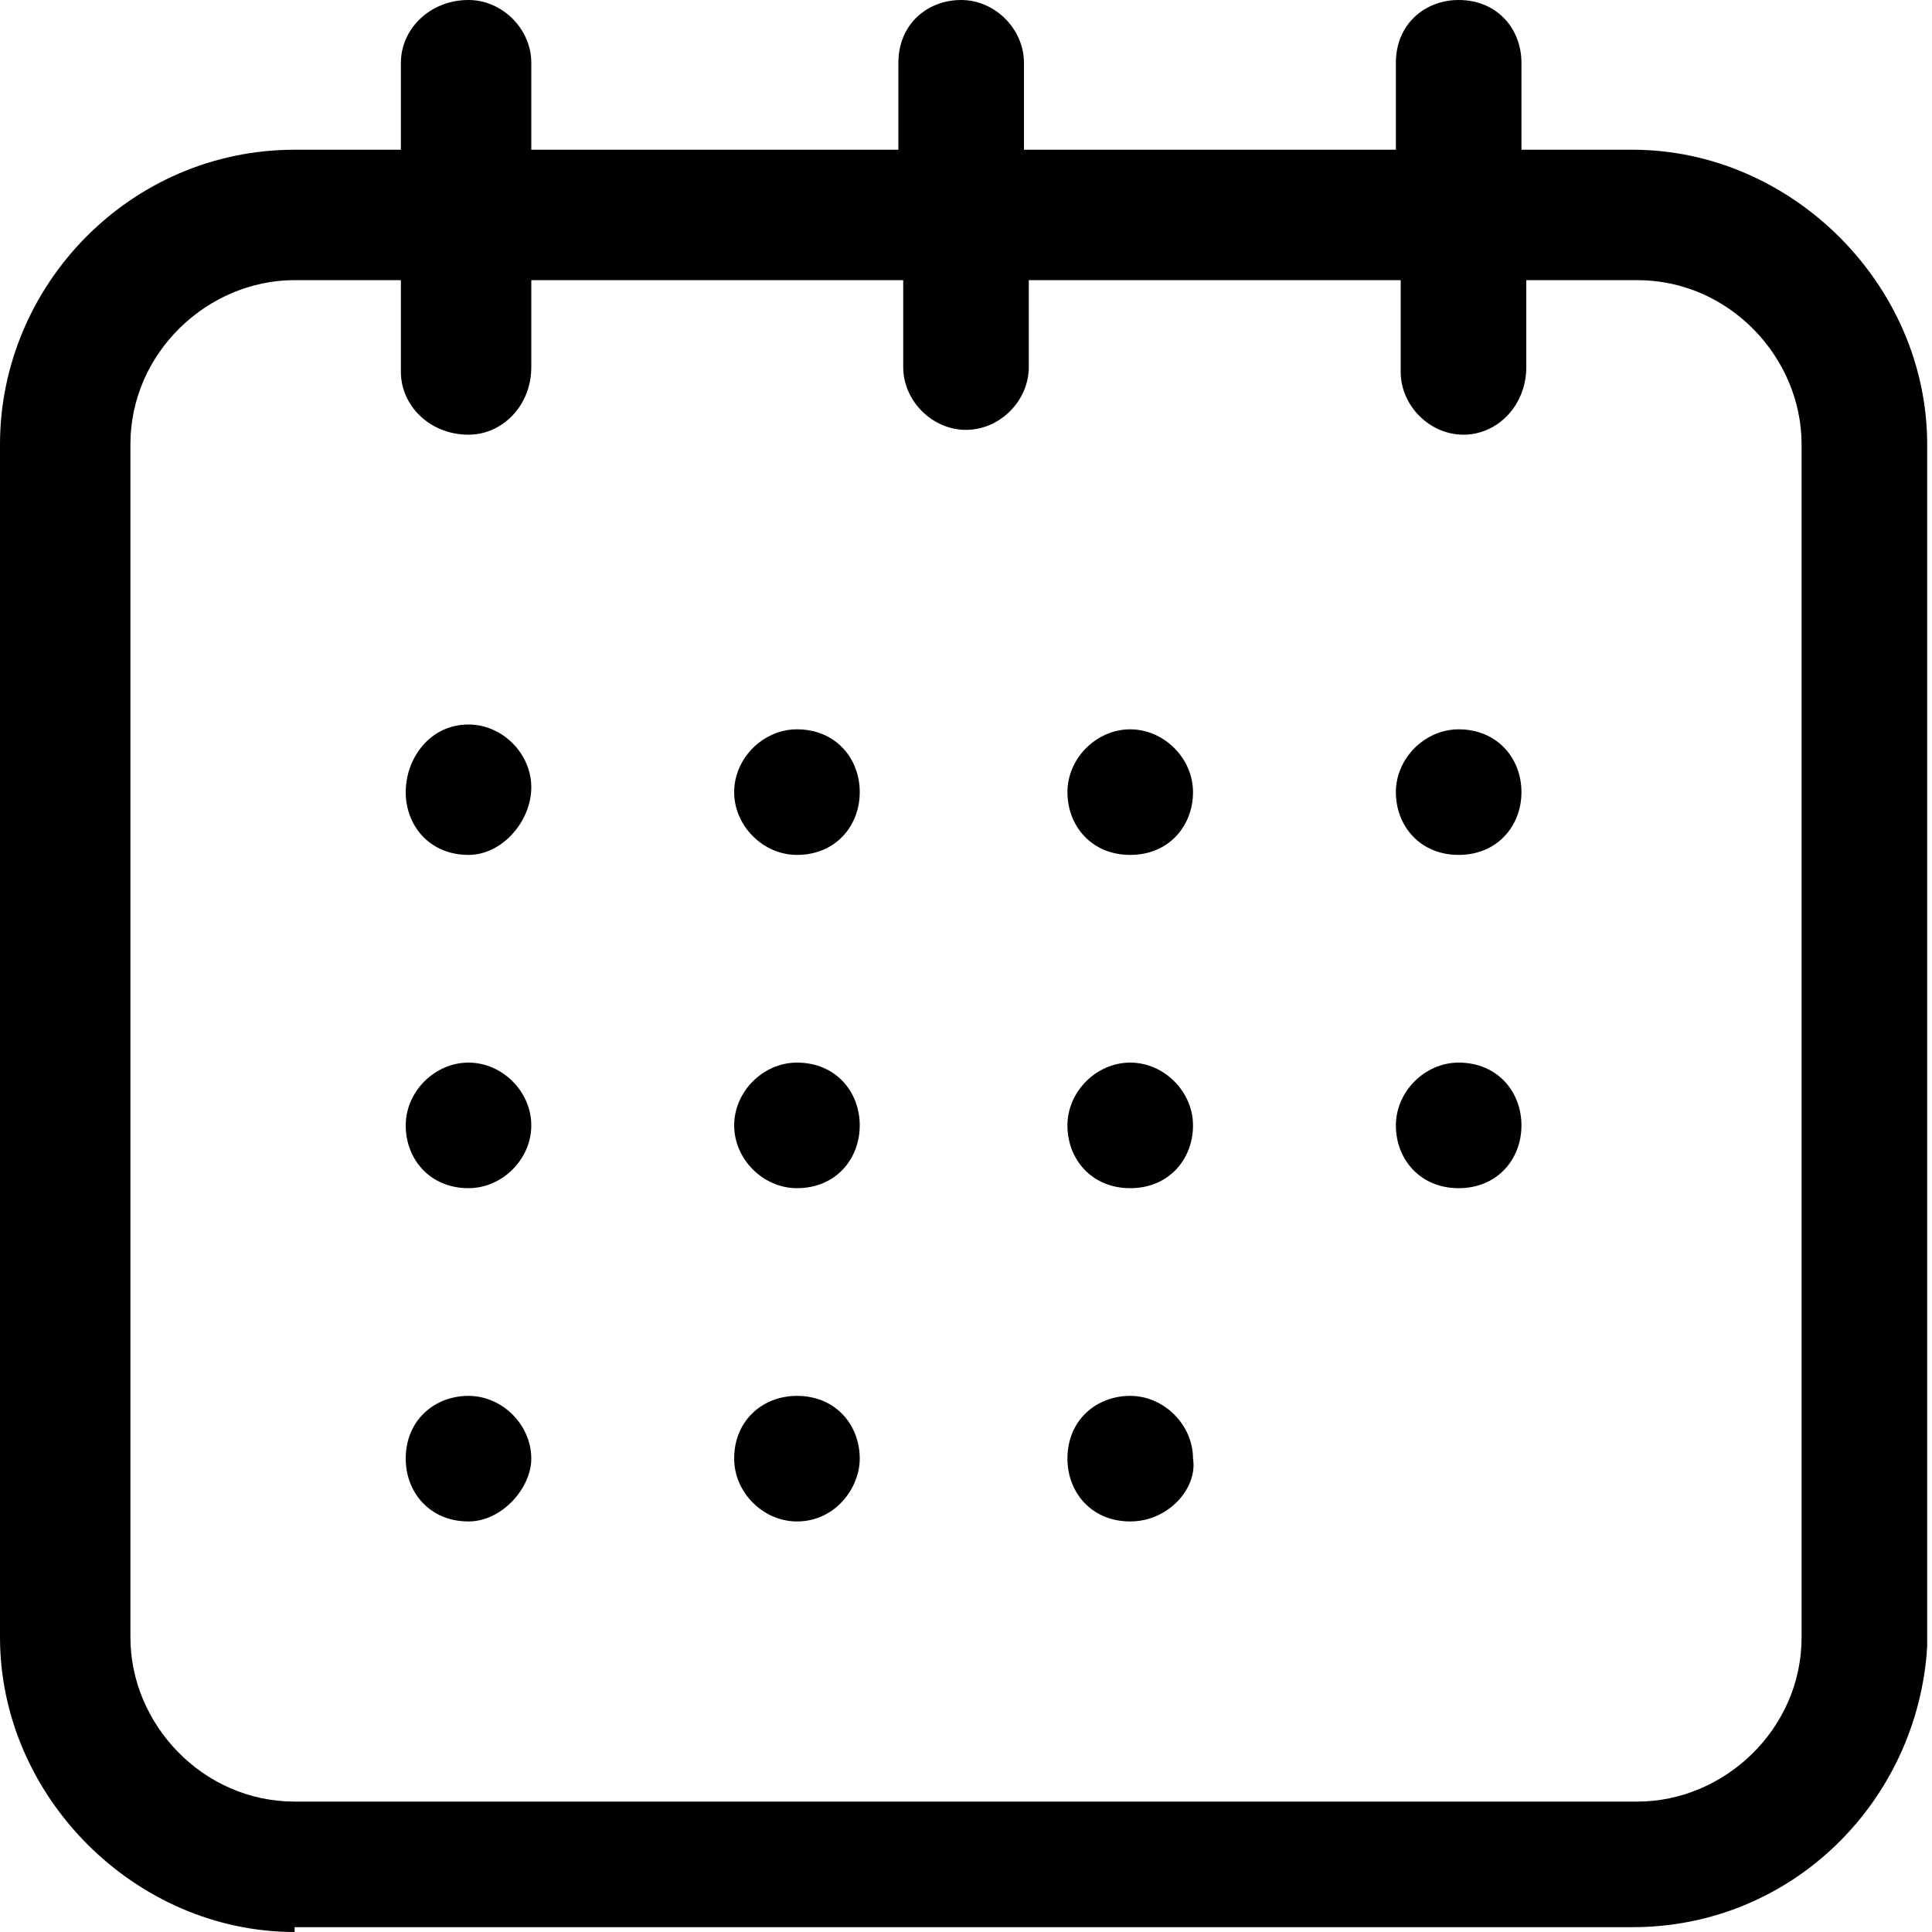 <svg xmlns="http://www.w3.org/2000/svg" viewBox="0 0 40 40"><path d="M6.1 40C2.8 40 0 37.2 0 33.9V9.2c0-3.3 2.7-6.1 6.1-6.1h2.2V1.3C8.3.6 8.9 0 9.7 0c.7 0 1.3.6 1.3 1.3v1.8h7.6V1.3c0-.8.6-1.3 1.3-1.3s1.3.6 1.3 1.3v1.8h7.7V1.3c0-.8.6-1.3 1.3-1.3.8 0 1.3.6 1.3 1.3v1.8h2.3c3.3 0 6.1 2.8 6.1 6.1v24.9c-.2 3.2-2.8 5.8-6.1 5.8H6.1zm0-34.2c-1.8 0-3.4 1.5-3.4 3.4v24.7c0 1.8 1.5 3.4 3.4 3.4h27.8c1.8 0 3.4-1.5 3.4-3.4V9.2c0-1.8-1.5-3.4-3.4-3.4h-2.3v1.8c0 .8-.6 1.4-1.3 1.4S29 8.4 29 7.7V5.8h-7.7v1.8c0 .7-.6 1.3-1.3 1.3s-1.3-.6-1.3-1.3V5.8H11v1.8c0 .8-.6 1.4-1.3 1.4-.8 0-1.4-.6-1.4-1.3V5.8H6.1zm17.3 25.7c-.8 0-1.3-.6-1.3-1.3 0-.8.6-1.3 1.3-1.3s1.3.6 1.3 1.3c.1.6-.5 1.3-1.3 1.3zm-6.9 0c-.7 0-1.3-.6-1.3-1.3 0-.8.6-1.3 1.3-1.3.8 0 1.3.6 1.3 1.3 0 .6-.5 1.3-1.3 1.3zm-6.8 0c-.8 0-1.3-.6-1.3-1.3 0-.8.6-1.3 1.3-1.3.7 0 1.3.6 1.3 1.3 0 .6-.6 1.3-1.3 1.3zm20.5-6.9c-.8 0-1.3-.6-1.3-1.3s.6-1.3 1.3-1.3c.8 0 1.3.6 1.3 1.3s-.5 1.3-1.3 1.3zm-6.8 0c-.8 0-1.3-.6-1.3-1.3s.6-1.3 1.3-1.3 1.3.6 1.3 1.3-.5 1.3-1.3 1.3zm-6.9 0c-.7 0-1.3-.6-1.3-1.3s.6-1.3 1.3-1.3c.8 0 1.3.6 1.3 1.3s-.5 1.3-1.3 1.3zm-6.8 0c-.8 0-1.3-.6-1.3-1.3S9 22 9.7 22c.7 0 1.3.6 1.3 1.3s-.6 1.3-1.3 1.3zm20.5-6.9c-.8 0-1.3-.6-1.3-1.3s.6-1.3 1.3-1.3c.8 0 1.3.6 1.3 1.3s-.5 1.3-1.3 1.3zm-6.8 0c-.8 0-1.3-.6-1.3-1.3s.6-1.3 1.3-1.3 1.3.6 1.3 1.3-.5 1.3-1.3 1.3zm-6.9 0c-.7 0-1.3-.6-1.3-1.3s.6-1.3 1.3-1.3c.8 0 1.3.6 1.3 1.3s-.5 1.3-1.3 1.3zm-6.8 0c-.8 0-1.3-.6-1.3-1.3S8.9 15 9.7 15c.7 0 1.3.6 1.3 1.3s-.6 1.4-1.3 1.4z"/></svg>